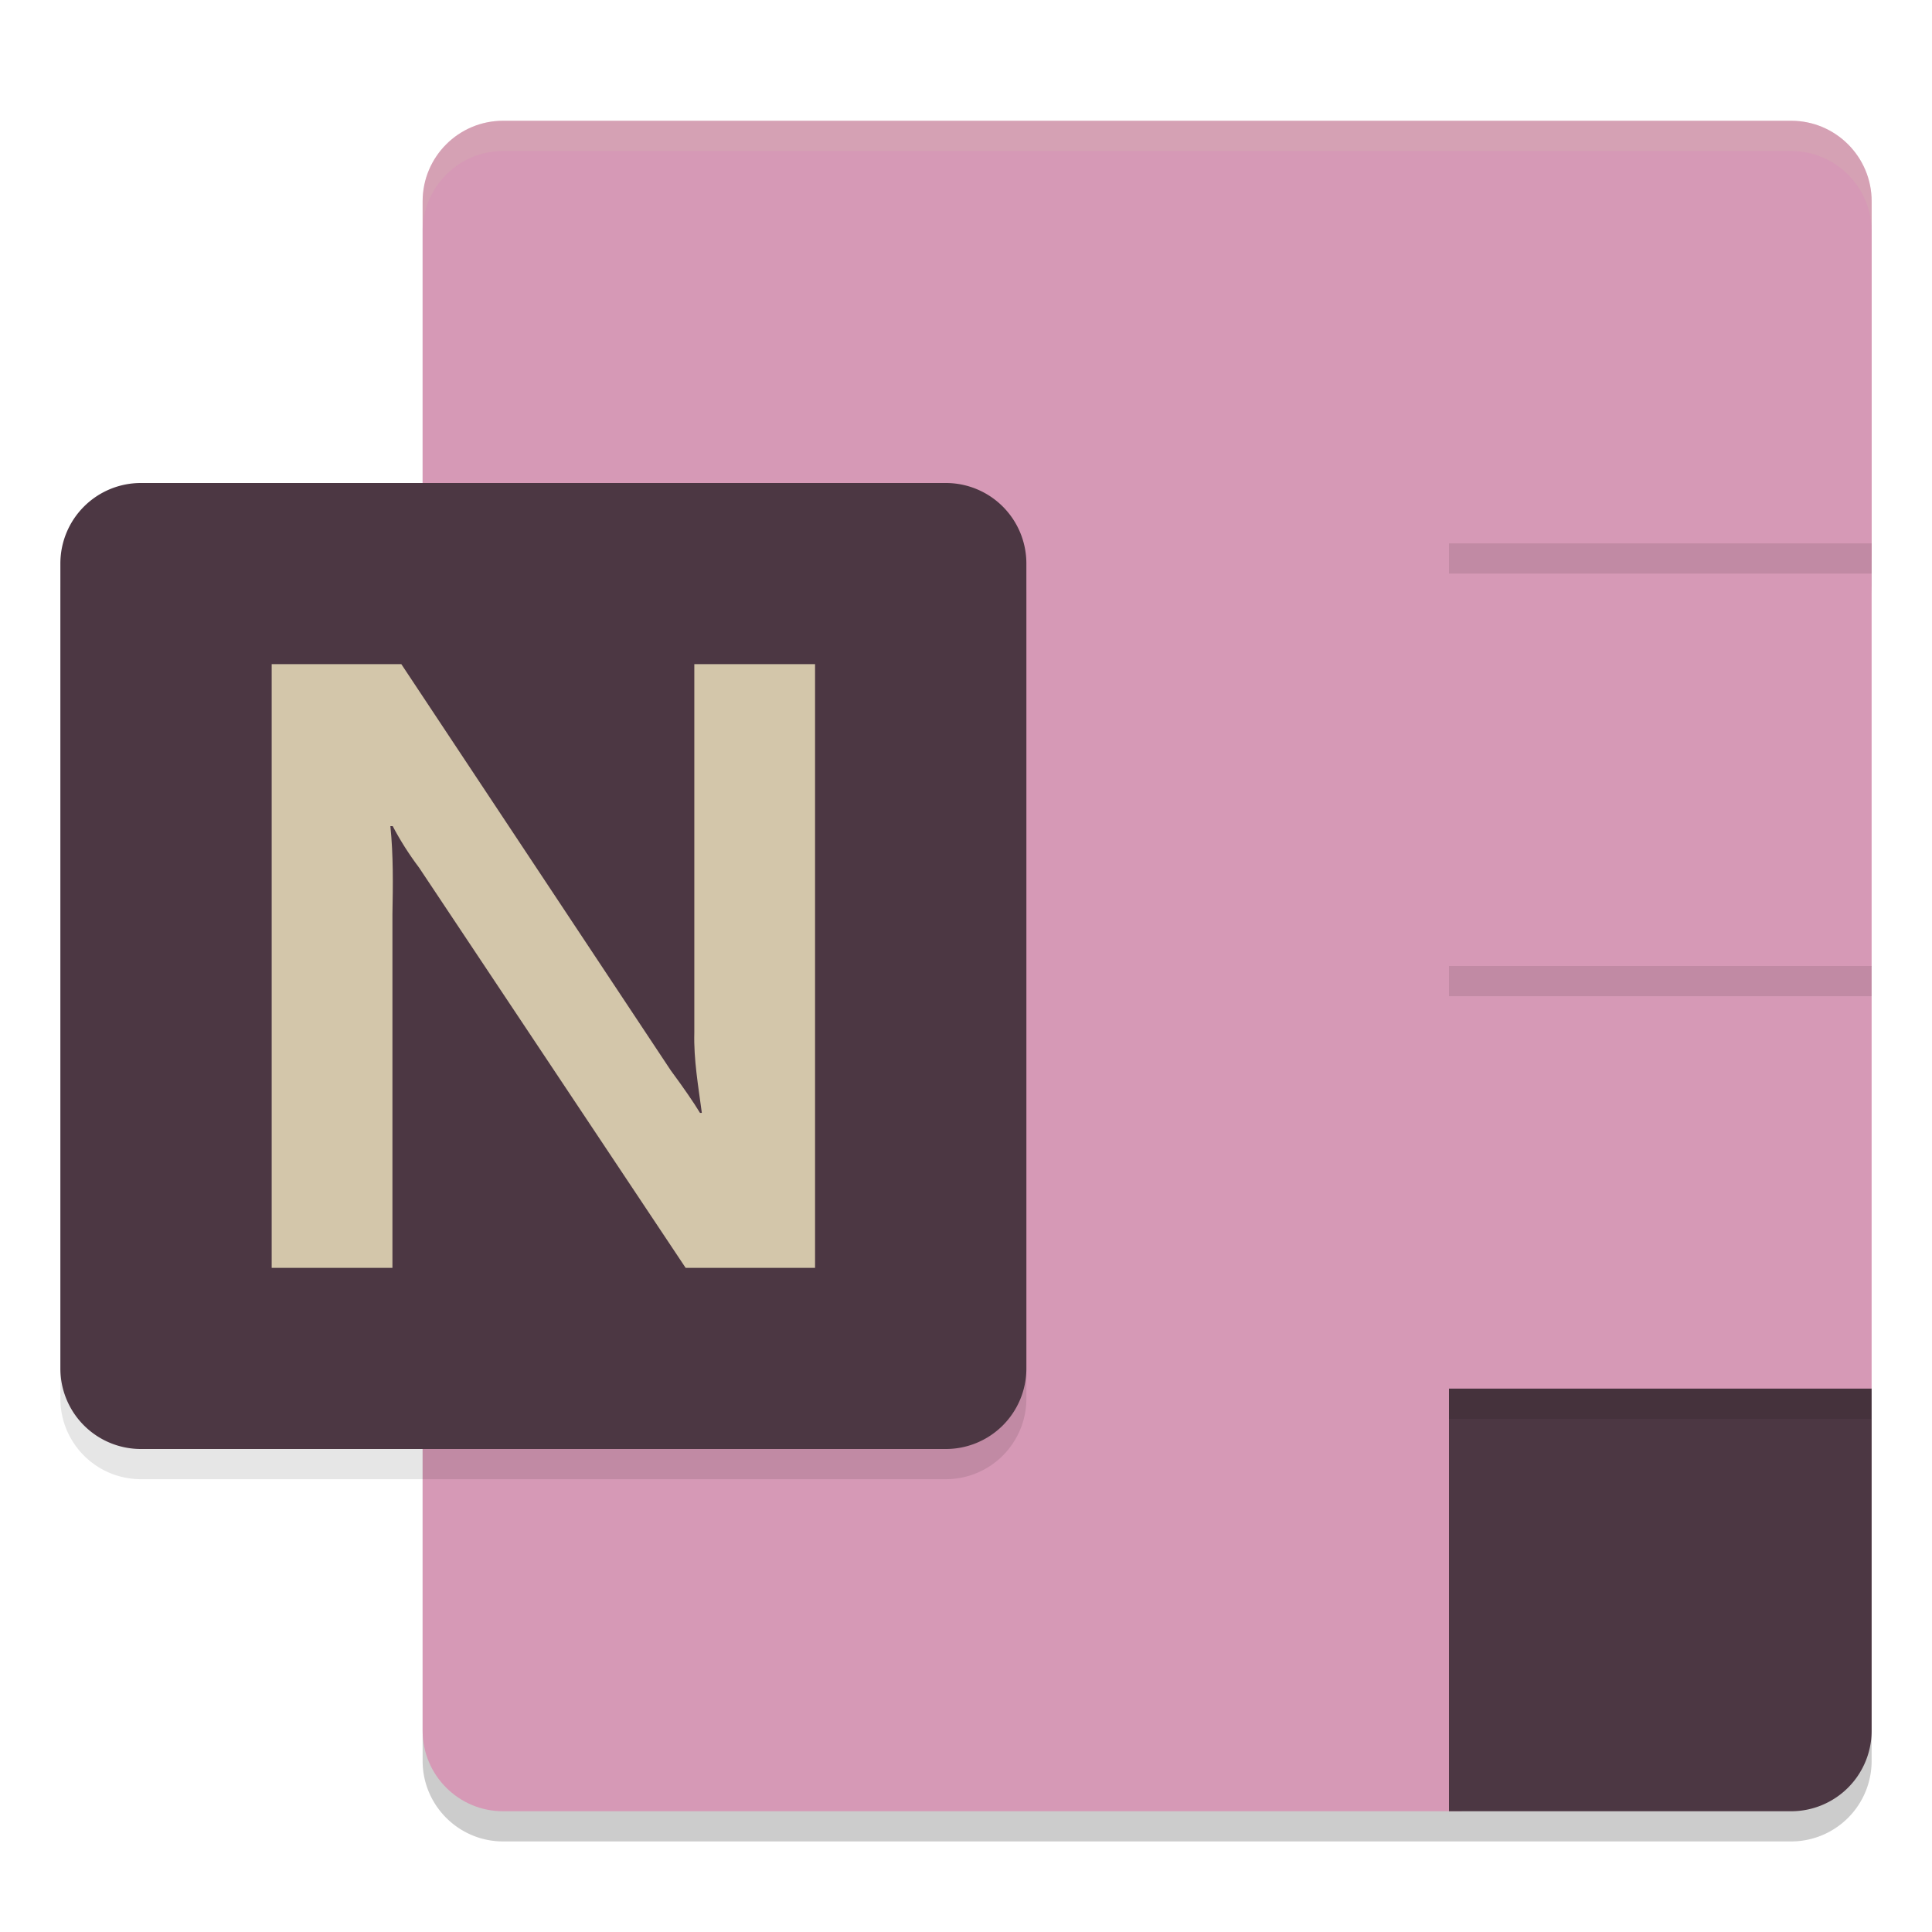 <svg xmlns="http://www.w3.org/2000/svg" width="64" height="64" version="1.1">
 <path style="opacity:0.2" d="M 16.668,5 C 15.195,5 14,6.195 14,7.668 V 58.332 C 14,59.805 15.195,61 16.668,61 H 48 48.406 59.332 A 2.667,2.667 0 0 0 62,58.332 V 47 H 59.539 L 62,19.398 V 7.668 C 62,6.195 60.805,5 59.332,5 Z"/>
 <path style="fill:#d699b6" d="m 16.667,4 h 42.667 c 1.473,4e-7 2.667,1.194 2.667,2.667 v 11.731 l -3.14,35.22 c 3.2e-5,1.473 -1.339,2.034 -2.667,2.667 L 48.405,60 H 16.667 C 15.194,60 14,58.806 14,57.333 V 6.667 C 14,5.194 15.194,4 16.667,4 Z"/>
 <path style="fill:#d699b6" d="M 48,18 V 32 L 55,38.39 62,32 V 18 Z"/>
 <path style="fill:#d699b6" d="M 48,32 V 46 L 55,52.79 62,46 V 32 Z"/>
 <path style="fill:#4c3743" d="M 48,46 H 62 V 57.333 A 2.667,2.667 0 0 1 59.333,60 H 48 Z"/>
 <path style="opacity:0.1" d="M 4.667,17 H 31.333 A 2.667,2.667 0 0 1 34,19.667 V 46.333 A 2.667,2.667 0 0 1 31.333,49 H 4.667 A 2.667,2.667 0 0 1 2,46.333 V 19.667 A 2.667,2.667 0 0 1 4.667,17 Z"/>
 <path style="fill:#4c3743" d="M 4.667,16 H 31.333 A 2.667,2.667 0 0 1 34,18.667 V 45.333 A 2.667,2.667 0 0 1 31.333,48 H 4.667 A 2.667,2.667 0 0 1 2,45.333 V 18.667 A 2.667,2.667 0 0 1 4.667,16 Z"/>
 <path style="fill:#d3c6aa" d="m 9,22 h 4.294 l 8.929,13.463 c 0.429,0.581 0.75,1.048 0.965,1.402 h 0.061 c -0.116,-0.881 -0.273,-1.767 -0.249,-2.653 V 22 H 27 V 42 H 22.713 L 13.882,28.741 C 13.552,28.304 13.26,27.844 13.009,27.367 h -0.077 c 0.099,0.968 0.086,1.94 0.068,2.912 V 42 H 9 Z"/>
 <path style="opacity:0.2;fill:#d3c6aa" d="M 16.668 4 C 15.195 4 14 5.195 14 6.668 L 14 7.668 C 14 6.195 15.195 5 16.668 5 L 59.332 5 C 60.805 5 62 6.195 62 7.668 L 62 6.668 C 62 5.195 60.805 4 59.332 4 L 16.668 4 z"/>
 <rect style="opacity:0.1" width="14" height="1" x="48" y="18"/>
 <rect style="opacity:0.1" width="14" height="1" x="48" y="32"/>
 <rect style="opacity:0.1" width="14" height="1" x="48" y="46"/>
</svg>
